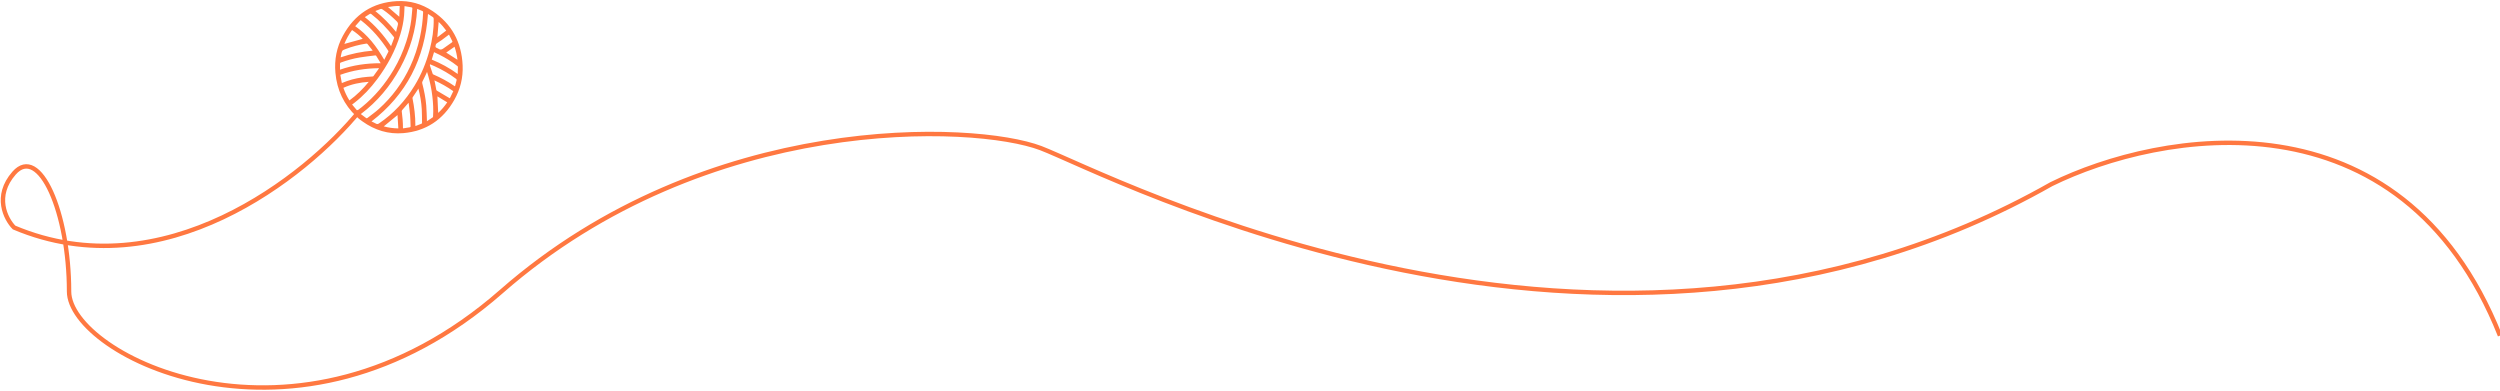 <svg width="1700" height="266" viewBox="0 0 1700 266" fill="none" xmlns="http://www.w3.org/2000/svg">
<path d="M246.46 82.551C254.837 88.574 264.144 91.413 274.283 90.528C289.541 89.193 301.202 81.603 308.965 67.853C313.025 60.659 314.963 52.795 314.594 44.464C313.892 28.582 307.089 16.189 294.201 7.555C286.819 2.61 278.601 0.287 269.833 0.775C253.491 1.686 241.147 9.568 233.122 24.42C228.928 32.181 227.299 40.618 228.079 49.462C229.121 61.262 233.902 71.201 242.37 79.195C242.565 79.38 242.763 79.565 242.961 79.75C243.689 80.597 246.46 82.548 246.46 82.548V82.551ZM245.349 77.557C256.631 69.098 265.396 58.541 272.132 46.145C278.876 33.737 282.917 20.469 283.659 6.043C284.877 6.536 286.03 7.021 287.195 7.465C287.623 7.627 287.742 7.848 287.725 8.333C287.522 14.079 286.765 19.742 285.552 25.35C284.067 32.212 281.917 38.836 278.957 45.162C273.746 56.312 266.641 65.986 257.609 74.091C255.146 76.302 252.437 78.217 249.824 80.245C249.643 80.387 249.237 80.461 249.079 80.351C247.846 79.473 246.649 78.543 245.344 77.557H245.349ZM275.084 4.163C276.644 4.446 278.198 4.751 279.762 4.995C280.274 5.075 280.442 5.278 280.393 5.801C280.157 8.294 280.024 10.8 279.707 13.28C279.056 18.397 277.849 23.388 276.28 28.284C274.127 35.003 271.254 41.373 267.69 47.411C261.907 57.206 254.75 65.74 246.022 72.828C245.025 73.639 243.978 74.384 242.897 75.206C241.712 73.799 240.583 72.464 239.425 71.09C240.054 70.618 240.581 70.23 241.098 69.829C247.01 65.226 252.103 59.768 256.597 53.706C263.439 44.479 268.886 34.461 272.249 23.301C273.513 19.106 274.416 14.826 274.78 10.443C274.948 8.415 274.981 6.374 275.084 4.161V4.163ZM291.026 9.516C291.098 9.545 291.187 9.56 291.259 9.606C292.261 10.261 293.251 10.939 294.265 11.57C294.74 11.866 294.909 12.23 294.916 12.808C295.023 19.989 293.971 27.011 292.147 33.912C289.87 42.531 286.515 50.677 281.902 58.24C275.621 68.541 267.675 77.167 257.819 83.86C257.106 84.346 256.507 84.564 255.691 84.089C254.689 83.506 253.612 83.062 252.615 82.579C276.339 64.348 288.895 39.932 291.026 9.516ZM245.221 13.668C245.307 13.735 245.396 13.799 245.483 13.866C245.557 13.914 245.636 13.958 245.708 14.014C253.006 19.712 258.965 26.7 264.035 34.536C264.137 34.695 264.186 35 264.11 35.154C263.204 36.959 262.268 38.749 261.281 40.656C256.094 31.616 249.999 23.609 241.531 17.825C242.778 16.42 243.998 15.044 245.221 13.668ZM290.294 82.433C290.294 82.025 290.301 81.824 290.294 81.627C290.155 78.335 290.118 75.036 289.848 71.758C289.427 66.618 288.396 61.581 287.109 56.6C287.017 56.245 287.094 55.77 287.252 55.432C287.933 53.971 288.68 52.546 289.388 51.098C289.714 50.425 290.004 49.732 290.385 48.882C290.667 49.794 290.9 50.51 291.11 51.234C292.456 55.909 293.439 60.661 294.003 65.509C294.53 70.035 294.778 74.569 294.488 79.123C294.473 79.36 294.414 79.696 294.258 79.801C293.001 80.672 291.716 81.496 290.296 82.43L290.294 82.433ZM257.562 46.364C257.604 46.423 257.648 46.482 257.69 46.543C256.443 48.287 255.201 50.032 253.939 51.765C253.84 51.901 253.605 51.986 253.424 51.999C252.199 52.102 250.969 52.169 249.744 52.271C245.05 52.661 240.447 53.545 235.978 55.113C234.822 55.519 233.689 55.994 232.452 56.474C232.103 54.59 231.761 52.756 231.412 50.874C239.957 47.77 248.663 46.469 257.562 46.366V46.364ZM258.886 42.993C249.316 42.987 240.143 44.235 231.207 47.38C231.207 45.968 231.219 44.651 231.199 43.334C231.192 42.864 231.368 42.661 231.801 42.505C235.966 40.987 240.219 39.806 244.572 39.083C248.057 38.502 251.576 38.13 255.08 37.686C255.307 37.658 255.674 37.732 255.775 37.894C256.799 39.519 257.784 41.172 258.886 42.995V42.993ZM248.084 11.64C249.269 10.882 250.363 10.21 251.427 9.488C251.835 9.211 252.105 9.265 252.479 9.56C258.225 14.089 263.293 19.337 267.826 25.149C267.96 25.319 268.074 25.64 268.01 25.819C267.351 27.634 266.653 29.434 265.914 31.386C260.86 23.853 255.104 17.239 248.084 11.64ZM282.503 85.714C282.471 85.419 282.449 85.306 282.451 85.193C282.469 78.998 281.716 72.89 280.497 66.836C280.447 66.59 280.563 66.253 280.709 66.03C281.91 64.186 283.137 62.358 284.349 60.523C284.421 60.415 284.446 60.271 284.491 60.143C285.73 64.88 286.522 69.514 286.794 74.22C286.973 77.296 286.938 80.384 286.98 83.465C286.982 83.675 286.869 84.019 286.723 84.079C285.359 84.638 283.978 85.149 282.503 85.711V85.714ZM250.756 55.645C246.859 60.415 242.553 64.684 237.596 68.307C235.901 65.581 234.538 62.764 233.506 59.709C239.049 57.208 244.803 56.045 250.756 55.645ZM292.375 43.799C292.538 43.788 292.588 43.768 292.625 43.783C293.555 44.181 294.488 44.566 295.409 44.982C300.608 47.339 305.547 50.171 310.147 53.627C310.494 53.886 310.598 54.14 310.486 54.554C310.165 55.76 309.865 56.972 309.549 58.179C309.507 58.343 309.413 58.495 309.338 58.666C309.215 58.6 309.13 58.566 309.056 58.515C304.52 55.375 299.695 52.81 294.669 50.636C294.461 50.546 294.258 50.287 294.179 50.061C293.56 48.274 292.959 46.477 292.385 44.674C292.3 44.407 292.372 44.086 292.372 43.801L292.375 43.799ZM231.647 39C231.828 38.05 231.947 37.27 232.127 36.507C232.664 34.238 232.684 34.266 234.79 33.437C239.428 31.614 244.214 30.402 249.106 29.634C249.353 29.596 249.729 29.732 249.89 29.927C250.996 31.265 252.061 32.638 253.132 34.004C253.219 34.115 253.271 34.253 253.372 34.443C245.948 35.09 238.755 36.541 231.645 39.003L231.647 39ZM311.234 50.304C305.646 46.204 299.764 43.07 293.6 40.525C294.122 38.805 294.619 37.178 295.141 35.46C296.351 36.038 297.515 36.564 298.655 37.139C302.988 39.326 307.138 41.825 310.969 44.874C311.147 45.018 311.392 45.247 311.39 45.434C311.37 47.005 311.298 48.574 311.239 50.307L311.234 50.304ZM255.208 7.499C256.428 7.034 257.507 6.667 258.544 6.207C259.188 5.922 259.663 6.081 260.207 6.451C263.61 8.754 266.688 11.465 269.633 14.359C270.469 15.18 270.905 15.909 270.492 17.152C270.016 18.582 269.754 20.086 269.358 21.722C265.067 16.454 260.489 11.748 255.208 7.499ZM274.1 87.295C274.038 87.093 274.013 87.049 274.013 87.005C274.023 83.216 273.681 79.455 273.189 75.704C273.154 75.437 273.293 75.07 273.471 74.859C274.741 73.36 276.04 71.891 277.331 70.415C277.453 70.279 277.591 70.158 277.854 69.904C278.212 72.779 278.631 75.46 278.861 78.158C279.081 80.743 279.116 83.344 279.202 85.94C279.21 86.14 279.009 86.499 278.863 86.528C277.282 86.813 275.693 87.046 274.1 87.295ZM295.411 54.661C299.942 56.749 304.171 59.103 308.244 61.996C307.453 63.627 306.678 65.221 305.928 66.761C305.753 66.751 305.728 66.756 305.71 66.746C302.837 65.057 299.962 63.373 297.101 61.665C296.906 61.55 296.73 61.27 296.681 61.036C296.406 59.724 296.181 58.402 295.926 57.085C295.777 56.322 295.604 55.565 295.411 54.661ZM305.31 23.522C306.092 25.057 306.886 26.582 307.631 28.128C307.7 28.271 307.537 28.662 307.373 28.777C305.394 30.202 303.372 31.565 301.41 33.013C300.276 33.848 299.21 33.943 298.066 33.103C297.851 32.947 297.581 32.872 297.336 32.759C295.985 32.122 296.003 32.125 296.27 30.618C296.366 30.076 296.596 29.724 297.064 29.437C298.195 28.738 299.316 28.012 300.395 27.229C302.018 26.05 303.605 24.816 305.312 23.524L305.31 23.522ZM239.393 20.433C242.12 22.189 244.515 24.238 246.658 26.41C242.464 27.57 238.292 28.726 234.159 29.868C235.458 26.584 237.193 23.416 239.393 20.433ZM270.865 87.324C267.349 87.262 264.112 86.808 260.972 85.927C264.067 83.383 267.129 80.867 270.316 78.248C270.499 81.278 270.68 84.248 270.865 87.324ZM297.967 76.769C297.789 73.013 297.616 69.347 297.435 65.527C299.685 66.9 301.88 68.238 304.107 69.598C302.253 72.322 300.259 74.669 297.967 76.769ZM311.068 40.641C308.48 38.982 305.941 37.355 303.431 35.748C305.31 34.433 307.183 33.121 309.096 31.781C310.056 34.69 310.774 37.604 311.068 40.641ZM297.383 25.388C297.695 21.799 297.99 18.397 298.289 14.931C300.17 16.667 301.835 18.602 303.421 20.8C301.407 22.33 299.437 23.827 297.381 25.388H297.383ZM263.837 4.775C266.438 4.297 269.037 4.002 271.82 4.084C271.717 6.564 271.618 8.944 271.516 11.388C268.868 9.108 266.371 6.957 263.84 4.777L263.837 4.775Z" fill="#FF7841"/>
<path d="M244.277 75.711C208.292 119.878 110.973 197.511 9.574 154.711C3.859 148.878 -4.144 133.311 9.574 117.711C26.722 98.211 46.963 144.366 46.963 198.211C46.963 241.211 201.182 320.711 340.943 198.211C480.704 75.711 662.876 83.711 707.696 100.711C752.516 117.711 1091.8 297.211 1394.94 125.211C1468.51 89.044 1632.53 59.011 1700 228.211" stroke="#FF7841" stroke-width="3"/>
</svg>
